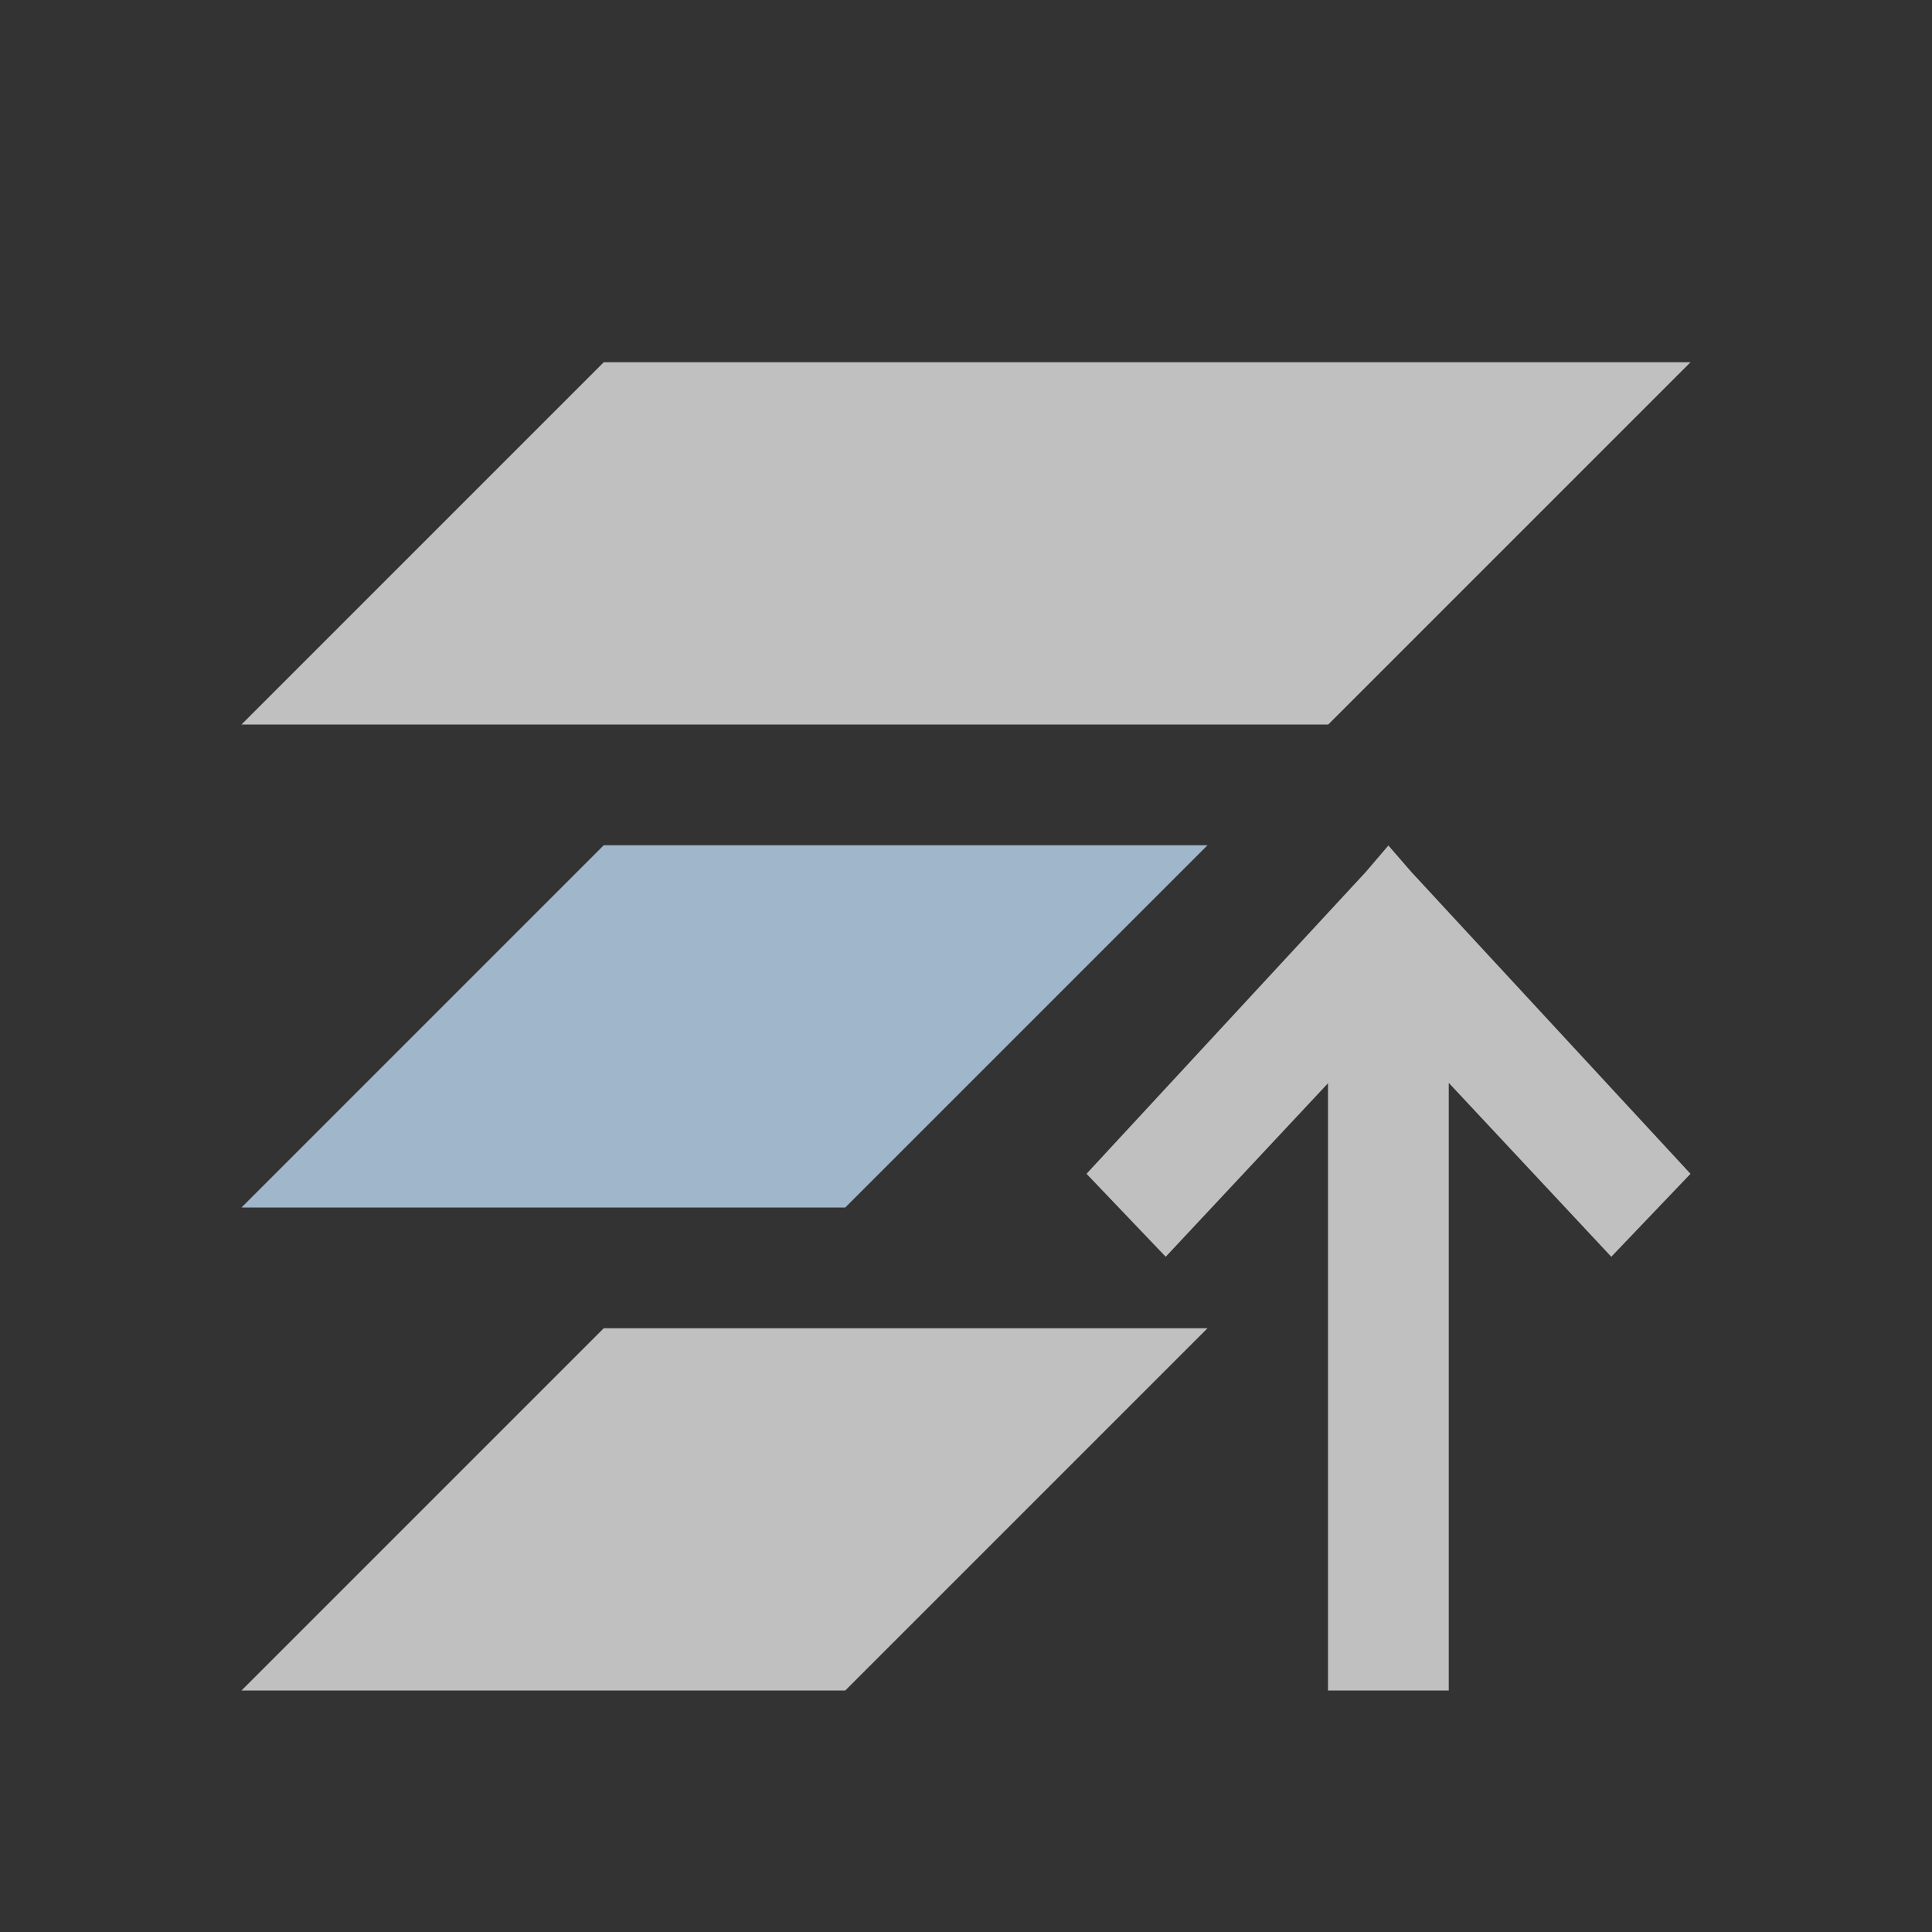 <svg xmlns="http://www.w3.org/2000/svg" viewBox="0 0 16 16">
    <rect x="0" y="0" width="16" height="16" fill="#333333" stroke="none"/>
    <path d="M5 3 2 6h9l3-3zm6.498 4.002-.187.219-2.313 2.5.656.687 1.344-1.437V14h1V8.97H12l1.344 1.438.656-.687-2.312-2.5zM5 11l-3 3h5l3-3z" style="fill:currentColor;fill-opacity:1;stroke:none;color:#fdfdfd;opacity:.7"/>
    <path d="m5 7-3 3h5l3-3z" style="fill:currentColor;fill-opacity:1;stroke:none;color:#a0b6cb"/>
</svg>
